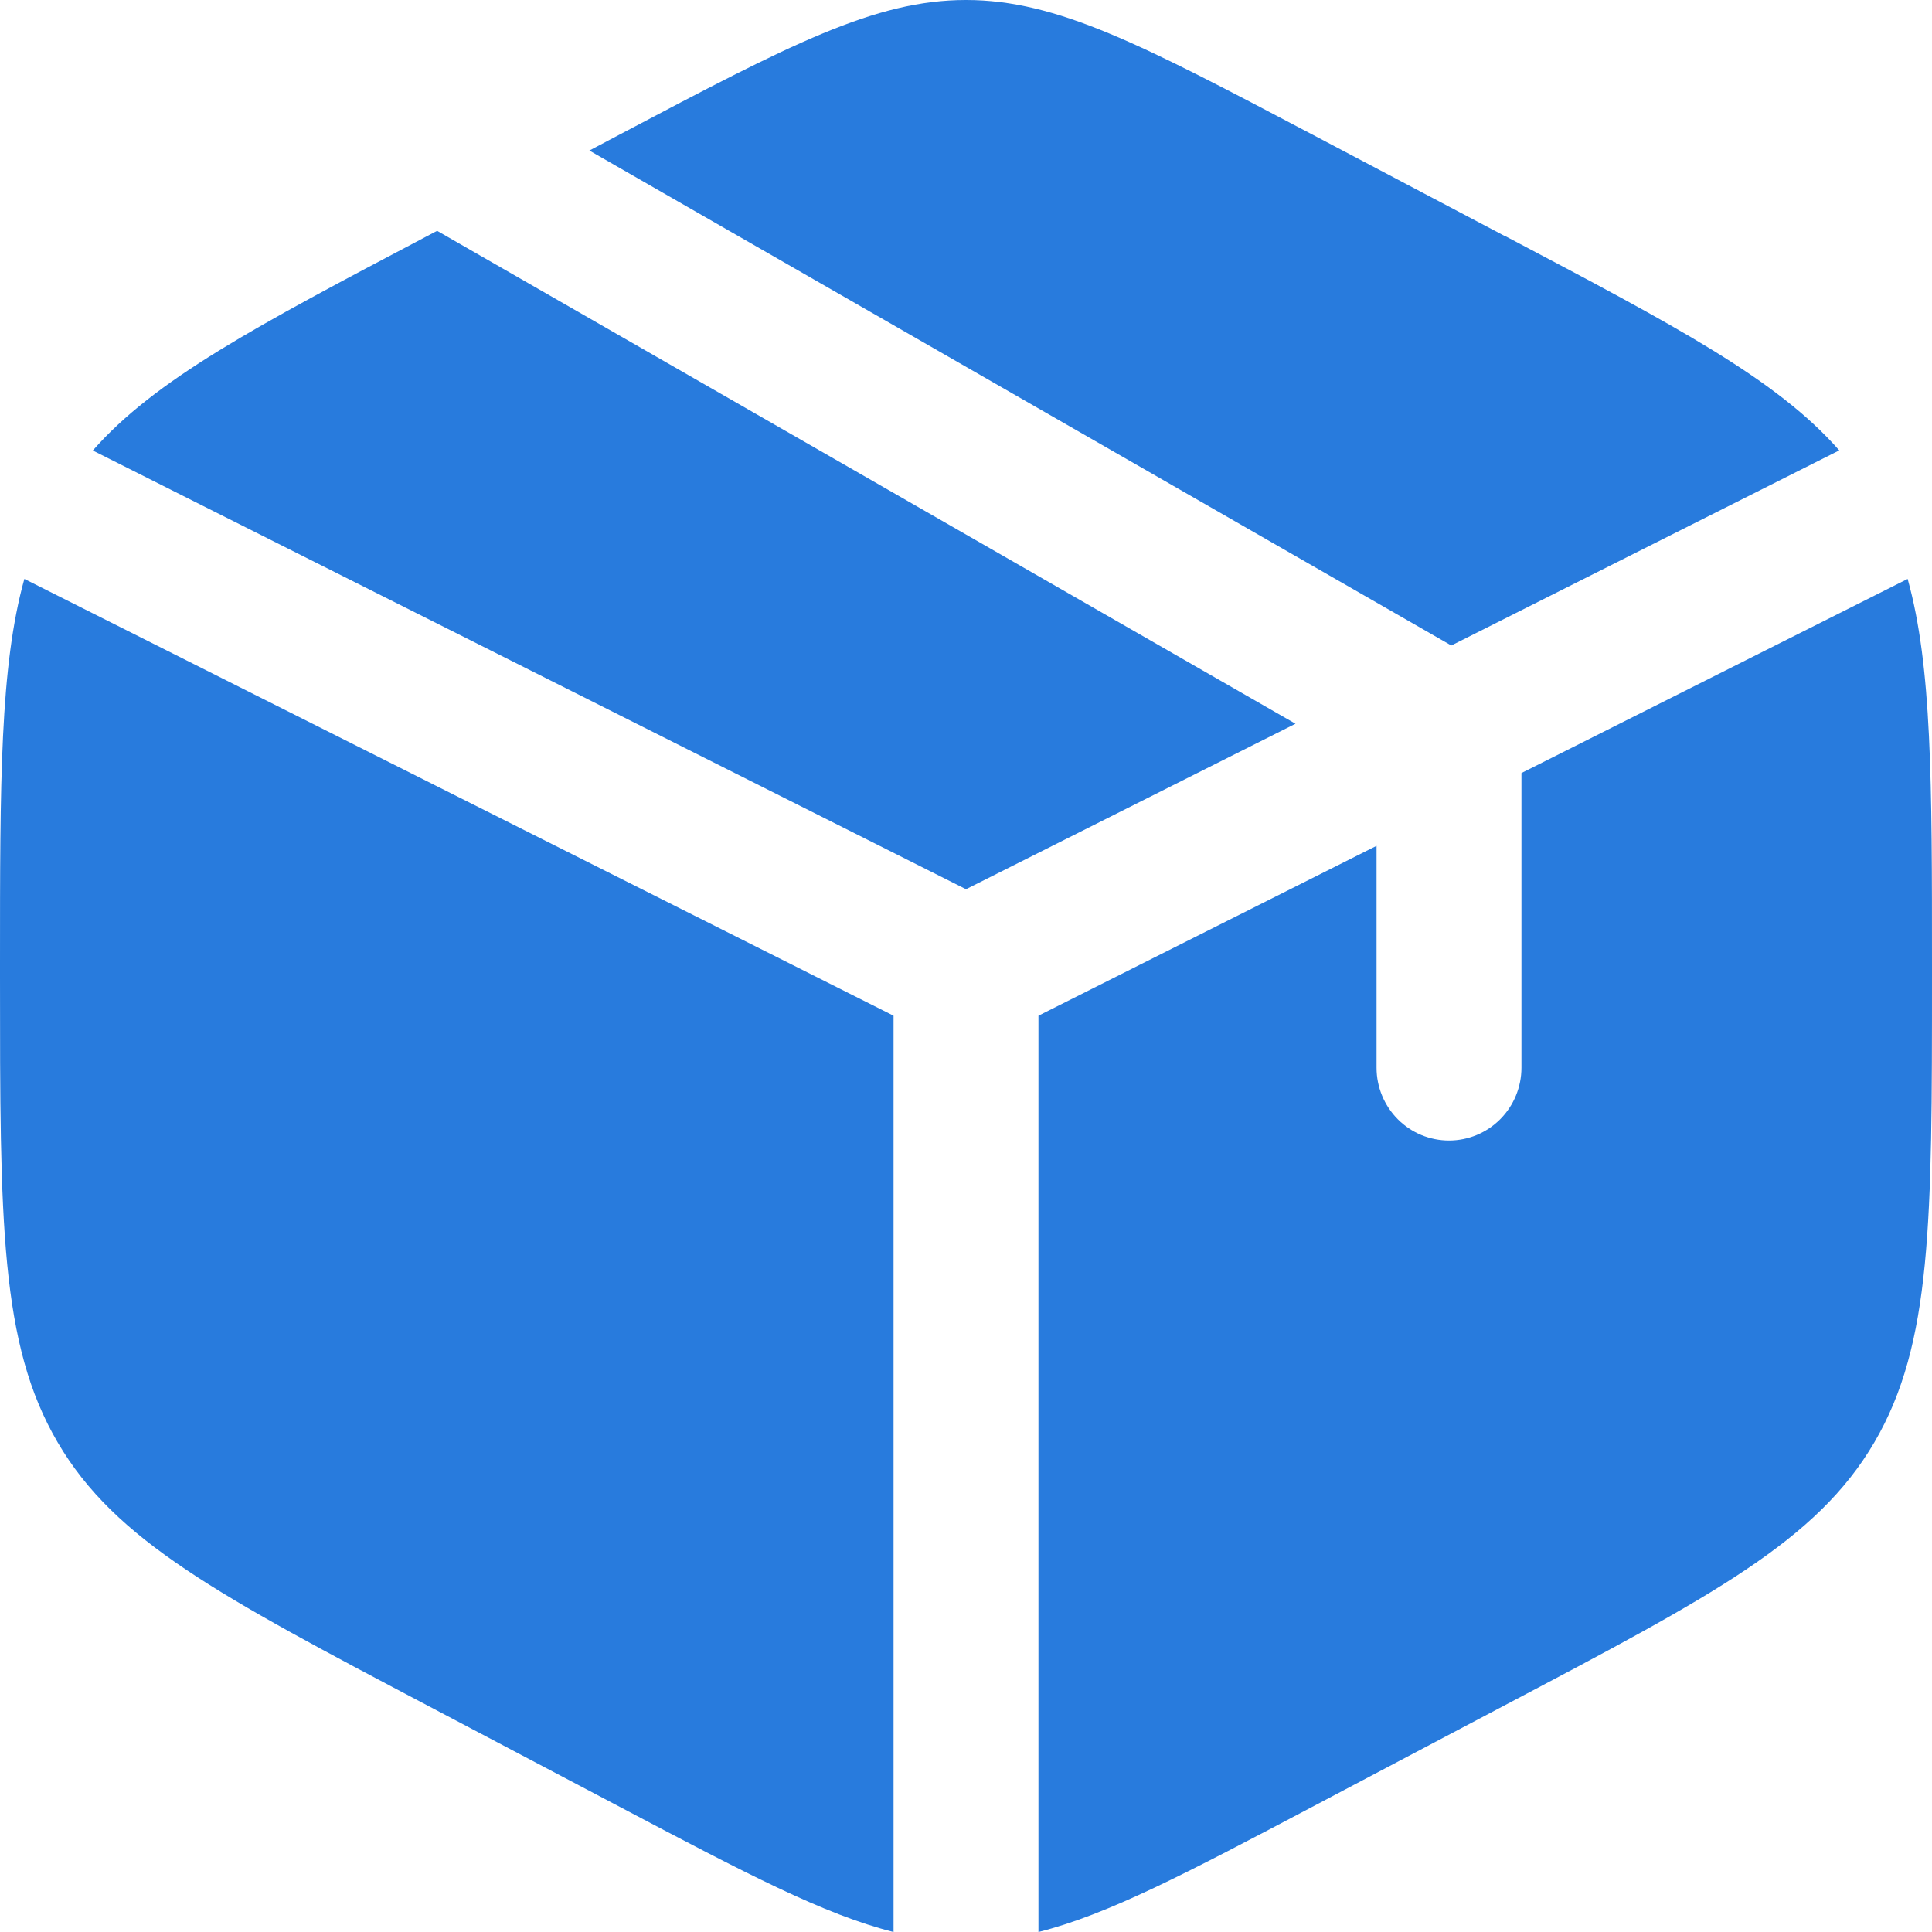 <svg width="76" height="76" viewBox="0 0 76 76" fill="none" xmlns="http://www.w3.org/2000/svg">
<path d="M59.196 9.286L51.596 5.277C44.924 1.76 41.587 0 38 0C34.413 0 31.076 1.756 24.404 5.277L23.184 5.922L57.091 25.392L72.352 17.717C69.897 14.922 65.938 12.833 59.196 9.279M75.042 22.773L59.85 30.409V42.002C59.85 42.761 59.55 43.489 59.015 44.027C58.481 44.564 57.756 44.865 57 44.865C56.244 44.865 55.519 44.564 54.985 44.027C54.45 43.489 54.15 42.761 54.15 42.002V33.273L40.85 39.955V76C43.578 75.317 46.683 73.682 51.596 71.09L59.196 67.08C67.37 62.77 71.459 60.616 73.731 56.74C76 52.869 76 48.046 76 38.412V37.966C76 30.738 76 26.217 75.042 22.773ZM35.15 76V39.955L0.958 22.773C3.39746e-07 26.217 0 30.738 0 37.958V38.405C0 48.046 -4.52995e-07 52.869 2.269 56.74C4.541 60.616 8.63 62.773 16.804 67.084L24.404 71.09C29.317 73.682 32.422 75.317 35.15 76ZM3.648 17.721L38 34.98L50.962 28.47L17.195 9.08L16.804 9.286C10.066 12.837 6.103 14.926 3.648 17.725" fill="#287BDD"/>
</svg>
